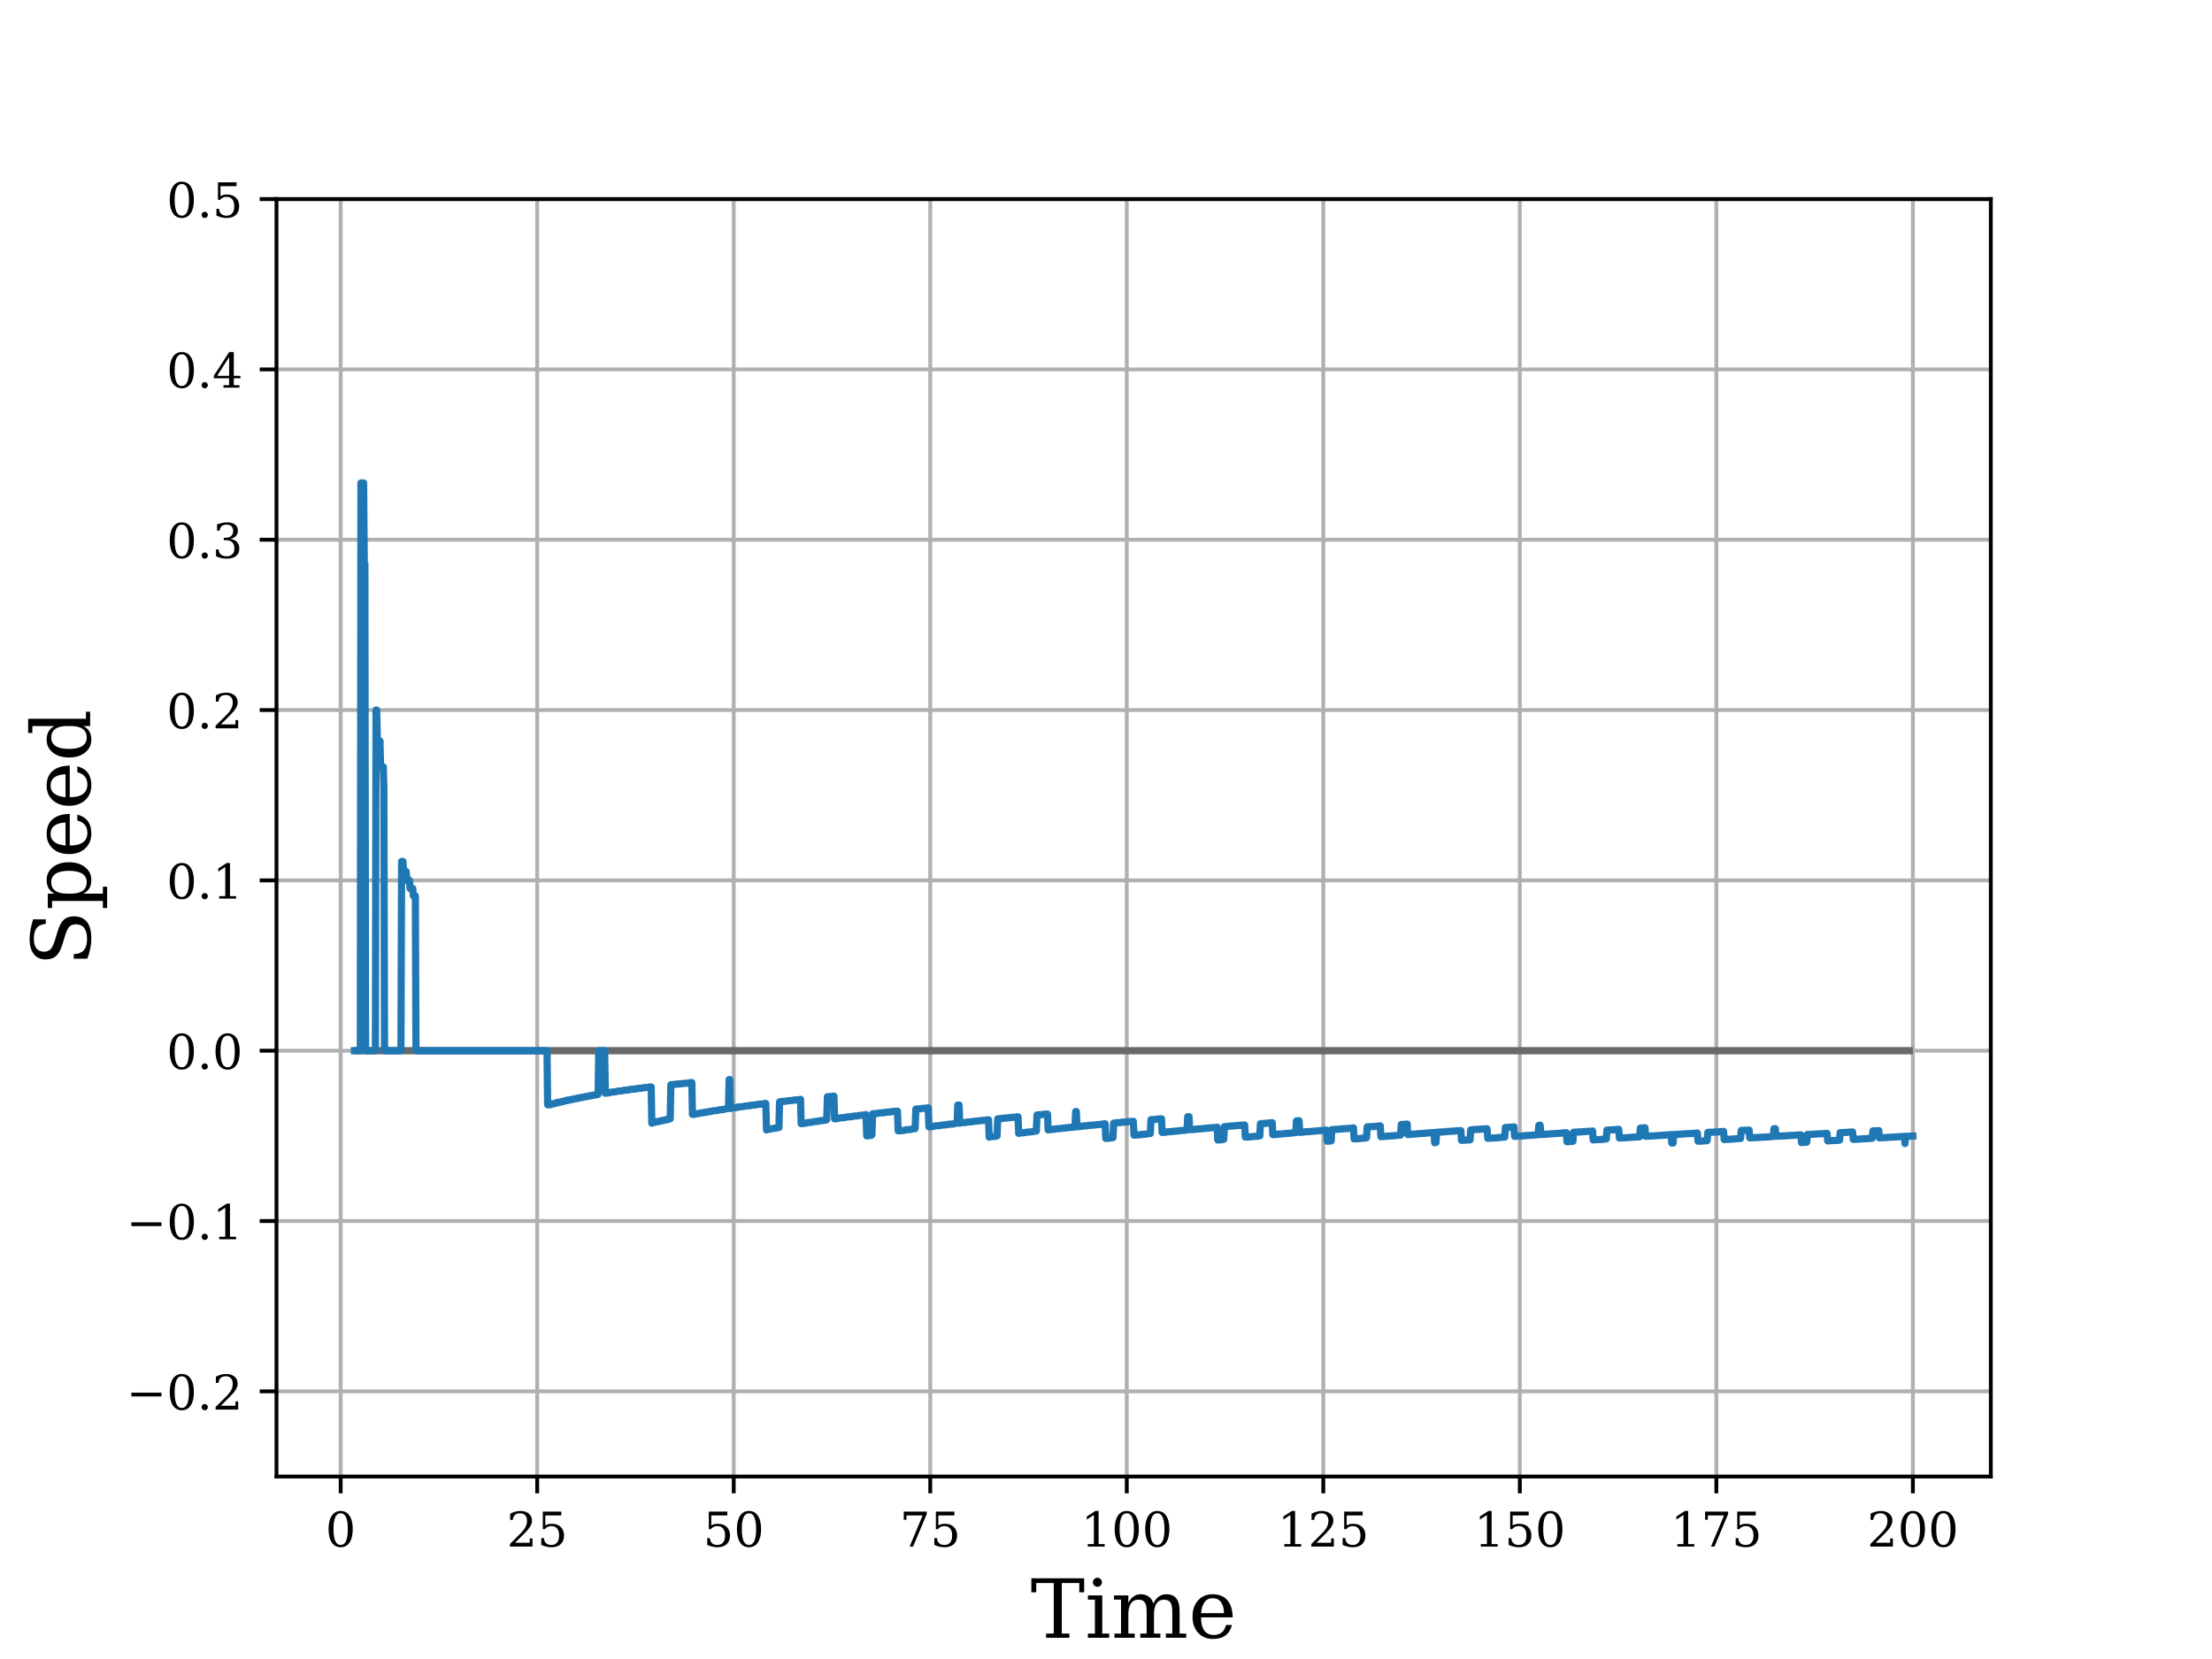 <?xml version="1.0" encoding="utf-8" standalone="no"?>
<!DOCTYPE svg PUBLIC "-//W3C//DTD SVG 1.1//EN"
  "http://www.w3.org/Graphics/SVG/1.1/DTD/svg11.dtd">
<!-- Created with matplotlib (https://matplotlib.org/) -->
<svg height="345.6pt" version="1.1" viewBox="0 0 460.8 345.6" width="460.8pt" xmlns="http://www.w3.org/2000/svg" xmlns:xlink="http://www.w3.org/1999/xlink">
 <defs>
  <style type="text/css">*{stroke-linecap:butt;stroke-linejoin:round;}</style>
 </defs>
 <g id="figure_1">
  <g id="patch_1">
   <path d="M 0 345.6 
L 460.8 345.6 
L 460.8 0 
L 0 0 
z
" style="fill:#ffffff;"/>
  </g>
  <g id="axes_1">
   <g id="patch_2">
    <path d="M 57.6 307.584 
L 414.72 307.584 
L 414.72 41.472 
L 57.6 41.472 
z
" style="fill:#ffffff;"/>
   </g>
   <g id="matplotlib.axis_1">
    <g id="xtick_1">
     <g id="line2d_1">
      <path clip-path="url(#pde8b0eee71)" d="M 70.967 307.584 
L 70.967 41.472 
" style="fill:none;stroke:#b0b0b0;stroke-linecap:square;stroke-width:0.8;"/>
     </g>
     <g id="line2d_2">
      <defs>
       <path d="M 0 0 
L 0 3.5 
" id="m013a97541c" style="stroke:#000000;stroke-width:0.8;"/>
      </defs>
      <g>
       <use style="stroke:#000000;stroke-width:0.8;" x="70.967" xlink:href="#m013a97541c" y="307.584"/>
      </g>
     </g>
     <g id="text_1">
      <!-- 0 -->
      <g transform="translate(67.786 322.182)scale(0.1 -0.1)">
       <defs>
        <path d="M 31.781 3.422 
Q 39.266 3.422 42.969 11.625 
Q 46.688 19.828 46.688 36.375 
Q 46.688 52.984 42.969 61.188 
Q 39.266 69.391 31.781 69.391 
Q 24.312 69.391 20.594 61.188 
Q 16.891 52.984 16.891 36.375 
Q 16.891 19.828 20.594 11.625 
Q 24.312 3.422 31.781 3.422 
z
M 31.781 -1.422 
Q 19.922 -1.422 13.25 8.531 
Q 6.594 18.5 6.594 36.375 
Q 6.594 54.297 13.25 64.25 
Q 19.922 74.219 31.781 74.219 
Q 43.703 74.219 50.344 64.25 
Q 56.984 54.297 56.984 36.375 
Q 56.984 18.5 50.344 8.531 
Q 43.703 -1.422 31.781 -1.422 
z
" id="DejaVuSerif-48"/>
       </defs>
       <use xlink:href="#DejaVuSerif-48"/>
      </g>
     </g>
    </g>
    <g id="xtick_2">
     <g id="line2d_3">
      <path clip-path="url(#pde8b0eee71)" d="M 111.907 307.584 
L 111.907 41.472 
" style="fill:none;stroke:#b0b0b0;stroke-linecap:square;stroke-width:0.8;"/>
     </g>
     <g id="line2d_4">
      <g>
       <use style="stroke:#000000;stroke-width:0.8;" x="111.907" xlink:href="#m013a97541c" y="307.584"/>
      </g>
     </g>
     <g id="text_2">
      <!-- 25 -->
      <g transform="translate(105.544 322.182)scale(0.1 -0.1)">
       <defs>
        <path d="M 12.797 55.516 
L 7.328 55.516 
L 7.328 68.5 
Q 12.547 71.297 17.844 72.75 
Q 23.141 74.219 28.219 74.219 
Q 39.594 74.219 46.188 68.703 
Q 52.781 63.188 52.781 53.719 
Q 52.781 43.016 37.844 28.125 
Q 36.672 27 36.078 26.422 
L 17.672 8.016 
L 48.094 8.016 
L 48.094 17 
L 53.812 17 
L 53.812 0 
L 6.781 0 
L 6.781 5.328 
L 28.906 27.391 
Q 36.234 34.719 39.359 40.844 
Q 42.484 46.969 42.484 53.719 
Q 42.484 61.078 38.641 65.234 
Q 34.812 69.391 28.078 69.391 
Q 21.094 69.391 17.281 65.922 
Q 13.484 62.453 12.797 55.516 
z
" id="DejaVuSerif-50"/>
        <path d="M 50.297 72.906 
L 50.297 64.891 
L 16.891 64.891 
L 16.891 44 
Q 19.438 45.75 22.828 46.625 
Q 26.219 47.516 30.422 47.516 
Q 42.234 47.516 49.062 40.969 
Q 55.906 34.422 55.906 23.094 
Q 55.906 11.531 49 5.047 
Q 42.094 -1.422 29.594 -1.422 
Q 24.562 -1.422 19.281 -0.188 
Q 14.016 1.031 8.5 3.516 
L 8.5 17.672 
L 14.016 17.672 
Q 14.453 10.75 18.422 7.078 
Q 22.406 3.422 29.594 3.422 
Q 37.312 3.422 41.453 8.5 
Q 45.609 13.578 45.609 23.094 
Q 45.609 32.562 41.484 37.609 
Q 37.359 42.672 29.594 42.672 
Q 25.203 42.672 21.844 41.109 
Q 18.5 39.547 15.922 36.281 
L 11.719 36.281 
L 11.719 72.906 
z
" id="DejaVuSerif-53"/>
       </defs>
       <use xlink:href="#DejaVuSerif-50"/>
       <use x="63.623" xlink:href="#DejaVuSerif-53"/>
      </g>
     </g>
    </g>
    <g id="xtick_3">
     <g id="line2d_5">
      <path clip-path="url(#pde8b0eee71)" d="M 152.847 307.584 
L 152.847 41.472 
" style="fill:none;stroke:#b0b0b0;stroke-linecap:square;stroke-width:0.8;"/>
     </g>
     <g id="line2d_6">
      <g>
       <use style="stroke:#000000;stroke-width:0.8;" x="152.847" xlink:href="#m013a97541c" y="307.584"/>
      </g>
     </g>
     <g id="text_3">
      <!-- 50 -->
      <g transform="translate(146.485 322.182)scale(0.1 -0.1)">
       <use xlink:href="#DejaVuSerif-53"/>
       <use x="63.623" xlink:href="#DejaVuSerif-48"/>
      </g>
     </g>
    </g>
    <g id="xtick_4">
     <g id="line2d_7">
      <path clip-path="url(#pde8b0eee71)" d="M 193.787 307.584 
L 193.787 41.472 
" style="fill:none;stroke:#b0b0b0;stroke-linecap:square;stroke-width:0.8;"/>
     </g>
     <g id="line2d_8">
      <g>
       <use style="stroke:#000000;stroke-width:0.8;" x="193.787" xlink:href="#m013a97541c" y="307.584"/>
      </g>
     </g>
     <g id="text_4">
      <!-- 75 -->
      <g transform="translate(187.425 322.182)scale(0.1 -0.1)">
       <defs>
        <path d="M 56.391 67.922 
L 27.875 0 
L 20.609 0 
L 47.797 64.891 
L 14.109 64.891 
L 14.109 55.906 
L 8.406 55.906 
L 8.406 72.906 
L 56.391 72.906 
z
" id="DejaVuSerif-55"/>
       </defs>
       <use xlink:href="#DejaVuSerif-55"/>
       <use x="63.623" xlink:href="#DejaVuSerif-53"/>
      </g>
     </g>
    </g>
    <g id="xtick_5">
     <g id="line2d_9">
      <path clip-path="url(#pde8b0eee71)" d="M 234.727 307.584 
L 234.727 41.472 
" style="fill:none;stroke:#b0b0b0;stroke-linecap:square;stroke-width:0.8;"/>
     </g>
     <g id="line2d_10">
      <g>
       <use style="stroke:#000000;stroke-width:0.8;" x="234.727" xlink:href="#m013a97541c" y="307.584"/>
      </g>
     </g>
     <g id="text_5">
      <!-- 100 -->
      <g transform="translate(225.183 322.182)scale(0.1 -0.1)">
       <defs>
        <path d="M 14.203 0 
L 14.203 5.172 
L 26.906 5.172 
L 26.906 65.828 
L 12.203 56.297 
L 12.203 62.703 
L 29.984 74.219 
L 36.719 74.219 
L 36.719 5.172 
L 49.422 5.172 
L 49.422 0 
z
" id="DejaVuSerif-49"/>
       </defs>
       <use xlink:href="#DejaVuSerif-49"/>
       <use x="63.623" xlink:href="#DejaVuSerif-48"/>
       <use x="127.246" xlink:href="#DejaVuSerif-48"/>
      </g>
     </g>
    </g>
    <g id="xtick_6">
     <g id="line2d_11">
      <path clip-path="url(#pde8b0eee71)" d="M 275.667 307.584 
L 275.667 41.472 
" style="fill:none;stroke:#b0b0b0;stroke-linecap:square;stroke-width:0.8;"/>
     </g>
     <g id="line2d_12">
      <g>
       <use style="stroke:#000000;stroke-width:0.8;" x="275.667" xlink:href="#m013a97541c" y="307.584"/>
      </g>
     </g>
     <g id="text_6">
      <!-- 125 -->
      <g transform="translate(266.123 322.182)scale(0.1 -0.1)">
       <use xlink:href="#DejaVuSerif-49"/>
       <use x="63.623" xlink:href="#DejaVuSerif-50"/>
       <use x="127.246" xlink:href="#DejaVuSerif-53"/>
      </g>
     </g>
    </g>
    <g id="xtick_7">
     <g id="line2d_13">
      <path clip-path="url(#pde8b0eee71)" d="M 316.607 307.584 
L 316.607 41.472 
" style="fill:none;stroke:#b0b0b0;stroke-linecap:square;stroke-width:0.8;"/>
     </g>
     <g id="line2d_14">
      <g>
       <use style="stroke:#000000;stroke-width:0.8;" x="316.607" xlink:href="#m013a97541c" y="307.584"/>
      </g>
     </g>
     <g id="text_7">
      <!-- 150 -->
      <g transform="translate(307.063 322.182)scale(0.1 -0.1)">
       <use xlink:href="#DejaVuSerif-49"/>
       <use x="63.623" xlink:href="#DejaVuSerif-53"/>
       <use x="127.246" xlink:href="#DejaVuSerif-48"/>
      </g>
     </g>
    </g>
    <g id="xtick_8">
     <g id="line2d_15">
      <path clip-path="url(#pde8b0eee71)" d="M 357.547 307.584 
L 357.547 41.472 
" style="fill:none;stroke:#b0b0b0;stroke-linecap:square;stroke-width:0.8;"/>
     </g>
     <g id="line2d_16">
      <g>
       <use style="stroke:#000000;stroke-width:0.8;" x="357.547" xlink:href="#m013a97541c" y="307.584"/>
      </g>
     </g>
     <g id="text_8">
      <!-- 175 -->
      <g transform="translate(348.003 322.182)scale(0.1 -0.1)">
       <use xlink:href="#DejaVuSerif-49"/>
       <use x="63.623" xlink:href="#DejaVuSerif-55"/>
       <use x="127.246" xlink:href="#DejaVuSerif-53"/>
      </g>
     </g>
    </g>
    <g id="xtick_9">
     <g id="line2d_17">
      <path clip-path="url(#pde8b0eee71)" d="M 398.487 307.584 
L 398.487 41.472 
" style="fill:none;stroke:#b0b0b0;stroke-linecap:square;stroke-width:0.8;"/>
     </g>
     <g id="line2d_18">
      <g>
       <use style="stroke:#000000;stroke-width:0.8;" x="398.487" xlink:href="#m013a97541c" y="307.584"/>
      </g>
     </g>
     <g id="text_9">
      <!-- 200 -->
      <g transform="translate(388.944 322.182)scale(0.1 -0.1)">
       <use xlink:href="#DejaVuSerif-50"/>
       <use x="63.623" xlink:href="#DejaVuSerif-48"/>
       <use x="127.246" xlink:href="#DejaVuSerif-48"/>
      </g>
     </g>
    </g>
    <g id="text_10">
     <!-- Time -->
     <g transform="translate(214.68 341.179)scale(0.17 -0.17)">
      <defs>
       <path d="M 19.094 0 
L 19.094 5.172 
L 28.422 5.172 
L 28.422 67.094 
L 6.984 67.094 
L 6.984 55.719 
L 0.984 55.719 
L 0.984 72.906 
L 65.719 72.906 
L 65.719 55.719 
L 59.719 55.719 
L 59.719 67.094 
L 38.281 67.094 
L 38.281 5.172 
L 47.609 5.172 
L 47.609 0 
z
" id="DejaVuSerif-84"/>
       <path d="M 9.719 68.016 
Q 9.719 70.266 11.344 71.922 
Q 12.984 73.578 15.281 73.578 
Q 17.531 73.578 19.156 71.922 
Q 20.797 70.266 20.797 68.016 
Q 20.797 65.719 19.188 64.109 
Q 17.578 62.5 15.281 62.5 
Q 12.984 62.5 11.344 64.109 
Q 9.719 65.719 9.719 68.016 
z
M 21.188 5.172 
L 29.688 5.172 
L 29.688 0 
L 3.609 0 
L 3.609 5.172 
L 12.203 5.172 
L 12.203 46.688 
L 3.609 46.688 
L 3.609 51.906 
L 21.188 51.906 
z
" id="DejaVuSerif-105"/>
       <path d="M 51.812 41.797 
Q 54.391 47.516 58.422 50.422 
Q 62.453 53.328 67.828 53.328 
Q 75.984 53.328 79.984 48.266 
Q 83.984 43.219 83.984 33.016 
L 83.984 5.172 
L 92.094 5.172 
L 92.094 0 
L 67.188 0 
L 67.188 5.172 
L 75 5.172 
L 75 31.984 
Q 75 39.938 72.656 43.312 
Q 70.312 46.688 64.891 46.688 
Q 58.891 46.688 55.734 42.141 
Q 52.594 37.594 52.594 28.906 
L 52.594 5.172 
L 60.406 5.172 
L 60.406 0 
L 35.797 0 
L 35.797 5.172 
L 43.609 5.172 
L 43.609 32.328 
Q 43.609 40.094 41.266 43.391 
Q 38.922 46.688 33.5 46.688 
Q 27.484 46.688 24.328 42.141 
Q 21.188 37.594 21.188 28.906 
L 21.188 5.172 
L 29 5.172 
L 29 0 
L 4.109 0 
L 4.109 5.172 
L 12.203 5.172 
L 12.203 46.781 
L 3.609 46.781 
L 3.609 51.906 
L 21.188 51.906 
L 21.188 42.672 
Q 23.688 47.859 27.531 50.594 
Q 31.391 53.328 36.281 53.328 
Q 42.328 53.328 46.375 50.312 
Q 50.438 47.312 51.812 41.797 
z
" id="DejaVuSerif-109"/>
       <path d="M 54.203 25 
L 15.484 25 
L 15.484 24.609 
Q 15.484 14.109 19.438 8.766 
Q 23.391 3.422 31.109 3.422 
Q 37.016 3.422 40.797 6.516 
Q 44.578 9.625 46.094 15.719 
L 53.328 15.719 
Q 51.172 7.172 45.375 2.875 
Q 39.594 -1.422 30.172 -1.422 
Q 18.797 -1.422 11.891 6.078 
Q 4.984 13.578 4.984 25.984 
Q 4.984 38.281 11.766 45.797 
Q 18.562 53.328 29.594 53.328 
Q 41.359 53.328 47.656 46.062 
Q 53.953 38.812 54.203 25 
z
M 43.609 30.172 
Q 43.312 39.266 39.766 43.875 
Q 36.234 48.484 29.594 48.484 
Q 23.391 48.484 19.828 43.844 
Q 16.266 39.203 15.484 30.172 
z
" id="DejaVuSerif-101"/>
      </defs>
      <use xlink:href="#DejaVuSerif-84"/>
      <use x="66.699" xlink:href="#DejaVuSerif-105"/>
      <use x="98.682" xlink:href="#DejaVuSerif-109"/>
      <use x="193.506" xlink:href="#DejaVuSerif-101"/>
     </g>
    </g>
   </g>
   <g id="matplotlib.axis_2">
    <g id="ytick_1">
     <g id="line2d_19">
      <path clip-path="url(#pde8b0eee71)" d="M 57.6 289.843 
L 414.72 289.843 
" style="fill:none;stroke:#b0b0b0;stroke-linecap:square;stroke-width:0.8;"/>
     </g>
     <g id="line2d_20">
      <defs>
       <path d="M 0 0 
L -3.5 0 
" id="m3ade1b0f85" style="stroke:#000000;stroke-width:0.8;"/>
      </defs>
      <g>
       <use style="stroke:#000000;stroke-width:0.8;" x="57.6" xlink:href="#m3ade1b0f85" y="289.843"/>
      </g>
     </g>
     <g id="text_11">
      <!-- −0.2 -->
      <g transform="translate(26.317 293.642)scale(0.1 -0.1)">
       <defs>
        <path d="M 10.594 35.297 
L 73.188 35.297 
L 73.188 27.391 
L 10.594 27.391 
z
" id="DejaVuSerif-8722"/>
        <path d="M 9.422 5.078 
Q 9.422 7.812 11.281 9.719 
Q 13.141 11.625 15.922 11.625 
Q 18.609 11.625 20.5 9.719 
Q 22.406 7.812 22.406 5.078 
Q 22.406 2.391 20.5 0.484 
Q 18.609 -1.422 15.922 -1.422 
Q 13.141 -1.422 11.281 0.453 
Q 9.422 2.344 9.422 5.078 
z
" id="DejaVuSerif-46"/>
       </defs>
       <use xlink:href="#DejaVuSerif-8722"/>
       <use x="83.789" xlink:href="#DejaVuSerif-48"/>
       <use x="147.412" xlink:href="#DejaVuSerif-46"/>
       <use x="179.199" xlink:href="#DejaVuSerif-50"/>
      </g>
     </g>
    </g>
    <g id="ytick_2">
     <g id="line2d_21">
      <path clip-path="url(#pde8b0eee71)" d="M 57.6 254.362 
L 414.72 254.362 
" style="fill:none;stroke:#b0b0b0;stroke-linecap:square;stroke-width:0.8;"/>
     </g>
     <g id="line2d_22">
      <g>
       <use style="stroke:#000000;stroke-width:0.8;" x="57.6" xlink:href="#m3ade1b0f85" y="254.362"/>
      </g>
     </g>
     <g id="text_12">
      <!-- −0.1 -->
      <g transform="translate(26.317 258.161)scale(0.1 -0.1)">
       <use xlink:href="#DejaVuSerif-8722"/>
       <use x="83.789" xlink:href="#DejaVuSerif-48"/>
       <use x="147.412" xlink:href="#DejaVuSerif-46"/>
       <use x="179.199" xlink:href="#DejaVuSerif-49"/>
      </g>
     </g>
    </g>
    <g id="ytick_3">
     <g id="line2d_23">
      <path clip-path="url(#pde8b0eee71)" d="M 57.6 218.88 
L 414.72 218.88 
" style="fill:none;stroke:#b0b0b0;stroke-linecap:square;stroke-width:0.8;"/>
     </g>
     <g id="line2d_24">
      <g>
       <use style="stroke:#000000;stroke-width:0.8;" x="57.6" xlink:href="#m3ade1b0f85" y="218.88"/>
      </g>
     </g>
     <g id="text_13">
      <!-- 0.0 -->
      <g transform="translate(34.697 222.679)scale(0.1 -0.1)">
       <use xlink:href="#DejaVuSerif-48"/>
       <use x="63.623" xlink:href="#DejaVuSerif-46"/>
       <use x="95.41" xlink:href="#DejaVuSerif-48"/>
      </g>
     </g>
    </g>
    <g id="ytick_4">
     <g id="line2d_25">
      <path clip-path="url(#pde8b0eee71)" d="M 57.6 183.398 
L 414.72 183.398 
" style="fill:none;stroke:#b0b0b0;stroke-linecap:square;stroke-width:0.8;"/>
     </g>
     <g id="line2d_26">
      <g>
       <use style="stroke:#000000;stroke-width:0.8;" x="57.6" xlink:href="#m3ade1b0f85" y="183.398"/>
      </g>
     </g>
     <g id="text_14">
      <!-- 0.1 -->
      <g transform="translate(34.697 187.198)scale(0.1 -0.1)">
       <use xlink:href="#DejaVuSerif-48"/>
       <use x="63.623" xlink:href="#DejaVuSerif-46"/>
       <use x="95.41" xlink:href="#DejaVuSerif-49"/>
      </g>
     </g>
    </g>
    <g id="ytick_5">
     <g id="line2d_27">
      <path clip-path="url(#pde8b0eee71)" d="M 57.6 147.917 
L 414.72 147.917 
" style="fill:none;stroke:#b0b0b0;stroke-linecap:square;stroke-width:0.8;"/>
     </g>
     <g id="line2d_28">
      <g>
       <use style="stroke:#000000;stroke-width:0.8;" x="57.6" xlink:href="#m3ade1b0f85" y="147.917"/>
      </g>
     </g>
     <g id="text_15">
      <!-- 0.2 -->
      <g transform="translate(34.697 151.716)scale(0.1 -0.1)">
       <use xlink:href="#DejaVuSerif-48"/>
       <use x="63.623" xlink:href="#DejaVuSerif-46"/>
       <use x="95.41" xlink:href="#DejaVuSerif-50"/>
      </g>
     </g>
    </g>
    <g id="ytick_6">
     <g id="line2d_29">
      <path clip-path="url(#pde8b0eee71)" d="M 57.6 112.435 
L 414.72 112.435 
" style="fill:none;stroke:#b0b0b0;stroke-linecap:square;stroke-width:0.8;"/>
     </g>
     <g id="line2d_30">
      <g>
       <use style="stroke:#000000;stroke-width:0.8;" x="57.6" xlink:href="#m3ade1b0f85" y="112.435"/>
      </g>
     </g>
     <g id="text_16">
      <!-- 0.3 -->
      <g transform="translate(34.697 116.234)scale(0.1 -0.1)">
       <defs>
        <path d="M 9.719 69.828 
Q 15.438 71.969 20.672 73.094 
Q 25.922 74.219 30.516 74.219 
Q 41.219 74.219 47.219 69.594 
Q 53.219 64.984 53.219 56.781 
Q 53.219 50.203 49.062 45.781 
Q 44.922 41.359 37.312 39.797 
Q 46.297 38.531 51.25 33.281 
Q 56.203 28.031 56.203 19.672 
Q 56.203 9.469 49.344 4.016 
Q 42.484 -1.422 29.594 -1.422 
Q 23.875 -1.422 18.422 -0.188 
Q 12.984 1.031 7.625 3.516 
L 7.625 17.672 
L 13.094 17.672 
Q 13.578 10.641 17.828 7.031 
Q 22.078 3.422 29.781 3.422 
Q 37.25 3.422 41.578 7.734 
Q 45.906 12.062 45.906 19.578 
Q 45.906 28.172 41.453 32.594 
Q 37.016 37.016 28.422 37.016 
L 23.781 37.016 
L 23.781 42 
L 26.219 42 
Q 34.766 42 39.031 45.531 
Q 43.312 49.078 43.312 56.203 
Q 43.312 62.594 39.797 65.984 
Q 36.281 69.391 29.688 69.391 
Q 23.094 69.391 19.453 66.266 
Q 15.828 63.141 15.188 56.984 
L 9.719 56.984 
z
" id="DejaVuSerif-51"/>
       </defs>
       <use xlink:href="#DejaVuSerif-48"/>
       <use x="63.623" xlink:href="#DejaVuSerif-46"/>
       <use x="95.41" xlink:href="#DejaVuSerif-51"/>
      </g>
     </g>
    </g>
    <g id="ytick_7">
     <g id="line2d_31">
      <path clip-path="url(#pde8b0eee71)" d="M 57.6 76.954 
L 414.72 76.954 
" style="fill:none;stroke:#b0b0b0;stroke-linecap:square;stroke-width:0.8;"/>
     </g>
     <g id="line2d_32">
      <g>
       <use style="stroke:#000000;stroke-width:0.8;" x="57.6" xlink:href="#m3ade1b0f85" y="76.954"/>
      </g>
     </g>
     <g id="text_17">
      <!-- 0.4 -->
      <g transform="translate(34.697 80.753)scale(0.1 -0.1)">
       <defs>
        <path d="M 34.906 24.703 
L 34.906 63.484 
L 10.016 24.703 
z
M 56.391 0 
L 23.188 0 
L 23.188 5.172 
L 34.906 5.172 
L 34.906 19.484 
L 3.078 19.484 
L 3.078 24.812 
L 35.016 74.219 
L 44.672 74.219 
L 44.672 24.703 
L 58.594 24.703 
L 58.594 19.484 
L 44.672 19.484 
L 44.672 5.172 
L 56.391 5.172 
z
" id="DejaVuSerif-52"/>
       </defs>
       <use xlink:href="#DejaVuSerif-48"/>
       <use x="63.623" xlink:href="#DejaVuSerif-46"/>
       <use x="95.41" xlink:href="#DejaVuSerif-52"/>
      </g>
     </g>
    </g>
    <g id="ytick_8">
     <g id="line2d_33">
      <path clip-path="url(#pde8b0eee71)" d="M 57.6 41.472 
L 414.72 41.472 
" style="fill:none;stroke:#b0b0b0;stroke-linecap:square;stroke-width:0.8;"/>
     </g>
     <g id="line2d_34">
      <g>
       <use style="stroke:#000000;stroke-width:0.8;" x="57.6" xlink:href="#m3ade1b0f85" y="41.472"/>
      </g>
     </g>
     <g id="text_18">
      <!-- 0.5 -->
      <g transform="translate(34.697 45.271)scale(0.1 -0.1)">
       <use xlink:href="#DejaVuSerif-48"/>
       <use x="63.623" xlink:href="#DejaVuSerif-46"/>
       <use x="95.41" xlink:href="#DejaVuSerif-53"/>
      </g>
     </g>
    </g>
    <g id="text_19">
     <!-- Speed -->
     <g transform="translate(18.782 201.295)rotate(-90)scale(0.17 -0.17)">
      <defs>
       <path d="M 9.281 3.516 
L 9.281 20.125 
L 14.891 20.062 
Q 15.141 11.766 19.703 7.781 
Q 24.266 3.812 33.594 3.812 
Q 42.281 3.812 46.844 7.25 
Q 51.422 10.688 51.422 17.281 
Q 51.422 22.562 48.656 25.391 
Q 45.906 28.219 37.016 30.906 
L 27.391 33.797 
Q 16.938 36.969 12.672 41.703 
Q 8.406 46.438 8.406 54.688 
Q 8.406 63.969 14.984 69.094 
Q 21.578 74.219 33.5 74.219 
Q 38.578 74.219 44.625 73.109 
Q 50.688 72.016 57.516 69.922 
L 57.516 54.391 
L 52 54.391 
Q 51.172 62.109 46.844 65.547 
Q 42.531 69 33.688 69 
Q 25.984 69 21.953 65.844 
Q 17.922 62.703 17.922 56.688 
Q 17.922 51.469 20.938 48.484 
Q 23.969 45.516 33.797 42.578 
L 42.828 39.891 
Q 52.734 36.922 56.953 32.297 
Q 61.188 27.688 61.188 19.922 
Q 61.188 9.328 54.391 3.953 
Q 47.609 -1.422 34.188 -1.422 
Q 28.172 -1.422 21.938 -0.188 
Q 15.719 1.031 9.281 3.516 
z
" id="DejaVuSerif-83"/>
       <path d="M 20.516 28.516 
L 20.516 23.391 
Q 20.516 14.016 24.094 9.109 
Q 27.688 4.203 34.516 4.203 
Q 41.406 4.203 44.938 9.719 
Q 48.484 15.234 48.484 25.984 
Q 48.484 36.766 44.938 42.234 
Q 41.406 47.703 34.516 47.703 
Q 27.688 47.703 24.094 42.766 
Q 20.516 37.844 20.516 28.516 
z
M 11.531 46.688 
L 2.875 46.688 
L 2.875 51.906 
L 20.516 51.906 
L 20.516 43.797 
Q 23.141 48.688 27.219 51 
Q 31.297 53.328 37.312 53.328 
Q 46.875 53.328 52.922 45.75 
Q 58.984 38.188 58.984 25.984 
Q 58.984 13.766 52.922 6.172 
Q 46.875 -1.422 37.312 -1.422 
Q 31.297 -1.422 27.219 0.891 
Q 23.141 3.219 20.516 8.109 
L 20.516 -15.578 
L 29 -15.578 
L 29 -20.797 
L 2.875 -20.797 
L 2.875 -15.578 
L 11.531 -15.578 
z
" id="DejaVuSerif-112"/>
       <path d="M 52.484 5.172 
L 61.078 5.172 
L 61.078 0 
L 43.5 0 
L 43.5 8.109 
Q 40.875 3.219 36.797 0.891 
Q 32.719 -1.422 26.703 -1.422 
Q 17.141 -1.422 11.062 6.172 
Q 4.984 13.766 4.984 25.984 
Q 4.984 38.188 11.031 45.75 
Q 17.094 53.328 26.703 53.328 
Q 32.719 53.328 36.797 51 
Q 40.875 48.688 43.5 43.797 
L 43.5 70.797 
L 35.016 70.797 
L 35.016 75.984 
L 52.484 75.984 
z
M 43.5 23.391 
L 43.5 28.516 
Q 43.5 37.844 39.906 42.766 
Q 36.328 47.703 29.5 47.703 
Q 22.562 47.703 19.016 42.234 
Q 15.484 36.766 15.484 25.984 
Q 15.484 15.234 19.016 9.719 
Q 22.562 4.203 29.5 4.203 
Q 36.328 4.203 39.906 9.109 
Q 43.5 14.016 43.5 23.391 
z
" id="DejaVuSerif-100"/>
      </defs>
      <use xlink:href="#DejaVuSerif-83"/>
      <use x="68.506" xlink:href="#DejaVuSerif-112"/>
      <use x="132.52" xlink:href="#DejaVuSerif-101"/>
      <use x="191.699" xlink:href="#DejaVuSerif-101"/>
      <use x="250.879" xlink:href="#DejaVuSerif-100"/>
     </g>
    </g>
   </g>
   <g id="LineCollection_1">
    <path clip-path="url(#pde8b0eee71)" d="M 73.833 218.88 
L 398.487 218.88 
" style="fill:none;stroke:#696969;stroke-width:1.5;"/>
   </g>
   <g id="line2d_35">
    <path clip-path="url(#pde8b0eee71)" d="M 73.833 218.88 
L 75.061 218.88 
L 75.192 100.608 
L 75.749 100.608 
L 75.88 117.504 
L 76.011 117.504 
L 76.158 218.88 
L 78.205 218.88 
L 78.336 147.917 
L 78.467 147.917 
L 78.615 154.368 
L 79.155 154.368 
L 79.286 159.744 
L 79.843 159.744 
L 79.974 164.293 
L 80.105 218.88 
L 83.527 218.88 
L 83.658 179.456 
L 83.937 179.456 
L 84.068 181.531 
L 84.608 181.531 
L 84.756 183.398 
L 85.296 183.398 
L 85.427 185.088 
L 85.984 185.088 
L 86.115 186.624 
L 86.524 186.624 
L 86.655 218.88 
L 113.954 218.88 
L 114.085 230.144 
L 114.642 230.144 
L 114.904 229.968 
L 115.313 229.968 
L 115.592 229.797 
L 116.001 229.797 
L 116.132 229.632 
L 116.689 229.632 
L 116.951 229.472 
L 117.36 229.472 
L 117.639 229.316 
L 118.048 229.316 
L 118.179 229.165 
L 118.736 229.165 
L 118.998 229.018 
L 119.407 229.018 
L 119.686 228.875 
L 120.095 228.875 
L 120.373 228.736 
L 120.783 228.736 
L 121.045 228.601 
L 121.454 228.601 
L 121.733 228.47 
L 122.142 228.47 
L 122.42 228.342 
L 122.83 228.342 
L 123.092 228.217 
L 123.501 228.217 
L 123.78 228.096 
L 124.189 228.096 
L 124.467 227.978 
L 124.598 227.978 
L 124.729 218.88 
L 125.958 218.88 
L 126.105 227.75 
L 126.924 227.641 
L 127.186 227.534 
L 128.283 227.43 
L 128.561 227.328 
L 129.642 227.229 
L 129.921 227.132 
L 131.018 227.037 
L 131.28 226.944 
L 132.377 226.853 
L 132.655 226.765 
L 133.736 226.678 
L 134.015 226.593 
L 135.112 226.51 
L 135.374 226.429 
L 135.652 226.429 
L 135.783 233.979 
L 136.062 233.82 
L 136.471 233.82 
L 136.602 233.664 
L 137.159 233.664 
L 137.421 233.512 
L 137.83 233.512 
L 138.109 233.362 
L 138.518 233.362 
L 138.796 233.216 
L 139.206 233.216 
L 139.468 233.073 
L 139.615 233.073 
L 139.746 225.976 
L 140.565 225.906 
L 140.843 225.837 
L 141.924 225.77 
L 142.334 225.703 
L 143.3 225.638 
L 143.562 225.575 
L 144.119 225.512 
L 144.25 232.144 
L 144.659 232.144 
L 144.937 232.021 
L 145.347 232.021 
L 145.609 231.901 
L 146.018 231.901 
L 146.297 231.782 
L 146.706 231.782 
L 146.984 231.666 
L 147.394 231.666 
L 147.656 231.552 
L 148.065 231.552 
L 148.344 231.44 
L 149.441 231.33 
L 149.703 231.221 
L 150.8 231.115 
L 151.078 231.01 
L 151.75 230.908 
L 151.897 224.894 
L 152.028 224.894 
L 152.159 230.908 
L 152.438 230.807 
L 153.535 230.707 
L 153.797 230.609 
L 154.894 230.513 
L 155.172 230.419 
L 156.253 230.326 
L 156.532 230.234 
L 157.629 230.144 
L 157.891 230.055 
L 158.988 229.968 
L 159.266 229.882 
L 159.528 229.882 
L 159.676 235.383 
L 159.938 235.256 
L 160.347 235.256 
L 160.626 235.131 
L 161.035 235.131 
L 161.313 235.008 
L 161.723 235.008 
L 161.985 234.887 
L 162.263 234.887 
L 162.394 229.551 
L 162.673 229.472 
L 163.77 229.393 
L 164.032 229.316 
L 165.129 229.24 
L 165.407 229.165 
L 166.488 229.091 
L 166.767 229.018 
L 166.898 234.086 
L 167.864 233.979 
L 168.126 233.872 
L 169.223 233.767 
L 169.501 233.664 
L 170.582 233.562 
L 170.861 233.461 
L 171.958 233.362 
L 172.22 233.264 
L 172.367 228.47 
L 173.317 228.405 
L 173.595 228.342 
L 173.726 228.342 
L 173.857 233.073 
L 174.676 232.979 
L 174.955 232.886 
L 176.052 232.794 
L 176.314 232.704 
L 177.411 232.615 
L 177.689 232.527 
L 178.77 232.44 
L 179.049 232.354 
L 180.146 232.269 
L 180.408 232.186 
L 180.555 236.621 
L 181.505 236.511 
L 181.636 236.402 
L 181.783 232.021 
L 182.864 231.941 
L 183.143 231.861 
L 184.24 231.782 
L 184.502 231.705 
L 185.599 231.628 
L 185.877 231.552 
L 186.958 231.477 
L 187.106 235.577 
L 188.334 235.48 
L 188.596 235.383 
L 189.693 235.288 
L 189.971 235.193 
L 190.643 235.1 
L 190.79 231.045 
L 191.74 230.976 
L 192.018 230.908 
L 193.099 230.84 
L 193.378 230.773 
L 193.509 234.738 
L 194.475 234.65 
L 194.737 234.562 
L 195.834 234.476 
L 196.112 234.391 
L 197.193 234.307 
L 197.472 234.223 
L 198.569 234.141 
L 198.831 234.059 
L 199.388 233.979 
L 199.519 230.204 
L 199.797 230.204 
L 199.928 233.979 
L 200.206 233.899 
L 201.287 233.82 
L 201.566 233.741 
L 202.663 233.664 
L 202.925 233.587 
L 204.022 233.512 
L 204.3 233.437 
L 205.381 233.362 
L 205.66 233.289 
L 205.938 233.289 
L 206.069 236.891 
L 206.347 236.8 
L 207.428 236.71 
L 207.707 236.621 
L 207.838 233.073 
L 208.804 233.002 
L 209.066 232.932 
L 210.163 232.863 
L 210.441 232.794 
L 211.522 232.726 
L 211.932 232.659 
L 212.079 232.659 
L 212.21 236.104 
L 212.488 236.021 
L 213.569 235.938 
L 213.848 235.857 
L 214.945 235.776 
L 215.207 235.696 
L 215.895 235.617 
L 216.026 232.269 
L 216.992 232.206 
L 217.254 232.144 
L 218.22 232.082 
L 218.351 235.383 
L 218.629 235.307 
L 219.71 235.231 
L 219.989 235.156 
L 221.086 235.082 
L 221.348 235.008 
L 222.445 234.935 
L 222.723 234.863 
L 223.804 234.791 
L 223.952 234.72 
L 224.083 231.552 
L 224.214 231.552 
L 224.361 234.72 
L 225.18 234.65 
L 225.442 234.58 
L 226.539 234.511 
L 226.817 234.442 
L 227.898 234.374 
L 228.308 234.307 
L 229.274 234.24 
L 229.536 234.174 
L 230.224 234.108 
L 230.355 237.154 
L 231.321 237.076 
L 231.583 236.998 
L 231.861 236.998 
L 231.992 233.979 
L 232.402 233.915 
L 233.368 233.851 
L 233.63 233.788 
L 234.727 233.726 
L 235.005 233.664 
L 236.086 233.603 
L 236.234 236.474 
L 237.462 236.402 
L 237.724 236.33 
L 238.821 236.259 
L 239.099 236.188 
L 239.64 236.118 
L 239.771 233.245 
L 240.868 233.187 
L 241.146 233.13 
L 241.965 233.073 
L 242.096 235.911 
L 242.915 235.843 
L 243.193 235.776 
L 244.274 235.709 
L 244.684 235.643 
L 245.65 235.577 
L 245.912 235.512 
L 247.009 235.447 
L 247.288 235.383 
L 247.419 232.633 
L 247.697 232.633 
L 247.828 235.319 
L 249.056 235.256 
L 249.335 235.193 
L 250.415 235.131 
L 250.825 235.069 
L 251.791 235.008 
L 252.053 234.947 
L 253.15 234.887 
L 253.429 234.827 
L 253.56 234.827 
L 253.691 237.485 
L 254.509 237.415 
L 254.919 237.346 
L 255.066 234.708 
L 255.885 234.65 
L 256.147 234.591 
L 257.244 234.534 
L 257.523 234.476 
L 258.603 234.419 
L 259.013 234.363 
L 259.291 234.363 
L 259.422 236.878 
L 260.65 236.813 
L 261.06 236.748 
L 262.026 236.684 
L 262.288 236.621 
L 262.435 236.621 
L 262.566 234.086 
L 264.073 233.979 
L 264.482 233.925 
L 265.023 233.872 
L 265.154 236.371 
L 266.12 236.31 
L 266.382 236.249 
L 267.479 236.188 
L 267.758 236.128 
L 268.838 236.068 
L 269.248 236.009 
L 269.936 235.95 
L 270.067 233.512 
L 270.623 233.461 
L 270.754 235.892 
L 271.573 235.834 
L 271.852 235.776 
L 272.932 235.719 
L 273.342 235.662 
L 274.308 235.605 
L 274.717 235.549 
L 275.667 235.493 
L 276.077 235.438 
L 276.355 235.438 
L 276.486 237.741 
L 277.305 237.678 
L 277.436 235.328 
L 279.073 235.22 
L 279.483 235.167 
L 281.12 235.061 
L 281.53 235.008 
L 281.939 234.956 
L 282.087 237.252 
L 283.167 237.193 
L 283.577 237.134 
L 284.543 237.076 
L 284.674 237.018 
L 284.805 234.75 
L 286.59 234.65 
L 286.999 234.6 
L 287.54 234.55 
L 287.671 236.789 
L 288.637 236.732 
L 289.046 236.676 
L 290.684 236.566 
L 291.093 236.511 
L 291.765 236.456 
L 291.912 234.259 
L 293.14 234.164 
L 293.271 236.348 
L 294.778 236.241 
L 295.187 236.188 
L 296.825 236.083 
L 297.234 236.031 
L 298.725 235.928 
L 298.872 238.059 
L 299.134 238.002 
L 299.281 235.877 
L 300.919 235.776 
L 301.328 235.726 
L 302.966 235.626 
L 303.375 235.577 
L 304.325 235.528 
L 304.456 237.555 
L 306.241 237.446 
L 306.372 235.383 
L 306.782 235.335 
L 308.419 235.24 
L 308.829 235.193 
L 309.778 235.147 
L 309.926 237.128 
L 311.825 237.024 
L 312.235 236.973 
L 313.463 236.871 
L 313.61 234.872 
L 315.248 234.782 
L 315.379 234.738 
L 315.51 236.72 
L 317.295 236.621 
L 317.704 236.572 
L 319.342 236.474 
L 319.751 236.426 
L 320.423 236.378 
L 320.57 234.434 
L 320.832 234.391 
L 320.98 236.33 
L 322.748 236.235 
L 323.158 236.188 
L 324.795 236.095 
L 325.205 236.049 
L 326.302 235.957 
L 326.433 237.854 
L 327.661 237.753 
L 327.792 235.866 
L 329.577 235.776 
L 329.986 235.731 
L 331.624 235.643 
L 331.755 235.599 
L 331.886 237.457 
L 333.671 237.36 
L 334.08 237.312 
L 334.621 237.264 
L 334.752 235.426 
L 336.389 235.341 
L 336.799 235.298 
L 337.208 235.256 
L 337.356 237.076 
L 339.124 236.983 
L 339.534 236.937 
L 341.171 236.845 
L 341.581 236.8 
L 341.712 235.008 
L 342.678 234.927 
L 342.809 236.71 
L 344.577 236.621 
L 344.987 236.577 
L 346.624 236.489 
L 347.034 236.445 
L 348.131 236.359 
L 348.262 238.106 
L 348.54 238.106 
L 348.671 236.359 
L 349.081 236.316 
L 350.718 236.23 
L 351.128 236.188 
L 352.765 236.104 
L 353.175 236.062 
L 353.584 236.021 
L 353.732 237.735 
L 355.5 237.644 
L 355.631 237.599 
L 355.779 235.898 
L 357.547 235.816 
L 357.957 235.776 
L 359.054 235.696 
L 359.185 237.378 
L 360.953 237.29 
L 361.363 237.247 
L 362.591 237.161 
L 362.738 235.499 
L 364.376 235.422 
L 364.507 237.033 
L 366.423 236.949 
L 366.832 236.908 
L 368.47 236.825 
L 368.879 236.784 
L 369.42 236.743 
L 369.551 235.119 
L 369.829 235.119 
L 369.96 236.702 
L 371.876 236.621 
L 372.286 236.581 
L 373.923 236.501 
L 374.333 236.461 
L 375.151 236.421 
L 375.282 238.016 
L 375.692 237.973 
L 376.38 237.931 
L 376.511 236.343 
L 378.017 236.265 
L 378.427 236.227 
L 380.064 236.15 
L 380.474 236.112 
L 380.605 236.112 
L 380.752 237.678 
L 381.161 237.637 
L 382.799 237.555 
L 383.208 237.514 
L 383.339 235.961 
L 384.846 235.886 
L 385.255 235.849 
L 385.927 235.813 
L 386.074 237.352 
L 387.564 237.272 
L 388.121 237.233 
L 389.611 237.154 
L 390.021 237.115 
L 390.168 235.595 
L 391.396 235.524 
L 391.527 237.037 
L 393.034 236.96 
L 393.443 236.921 
L 395.081 236.845 
L 395.49 236.808 
L 396.719 236.732 
L 396.85 238.22 
L 396.981 236.732 
L 398.487 236.658 
L 398.487 236.658 
" style="fill:none;stroke:#1f77b4;stroke-linecap:square;stroke-width:1.5;"/>
   </g>
   <g id="patch_3">
    <path d="M 57.6 307.584 
L 57.6 41.472 
" style="fill:none;stroke:#000000;stroke-linecap:square;stroke-linejoin:miter;stroke-width:0.8;"/>
   </g>
   <g id="patch_4">
    <path d="M 414.72 307.584 
L 414.72 41.472 
" style="fill:none;stroke:#000000;stroke-linecap:square;stroke-linejoin:miter;stroke-width:0.8;"/>
   </g>
   <g id="patch_5">
    <path d="M 57.6 307.584 
L 414.72 307.584 
" style="fill:none;stroke:#000000;stroke-linecap:square;stroke-linejoin:miter;stroke-width:0.8;"/>
   </g>
   <g id="patch_6">
    <path d="M 57.6 41.472 
L 414.72 41.472 
" style="fill:none;stroke:#000000;stroke-linecap:square;stroke-linejoin:miter;stroke-width:0.8;"/>
   </g>
  </g>
 </g>
 <defs>
  <clipPath id="pde8b0eee71">
   <rect height="266.112" width="357.12" x="57.6" y="41.472"/>
  </clipPath>
 </defs>
</svg>
